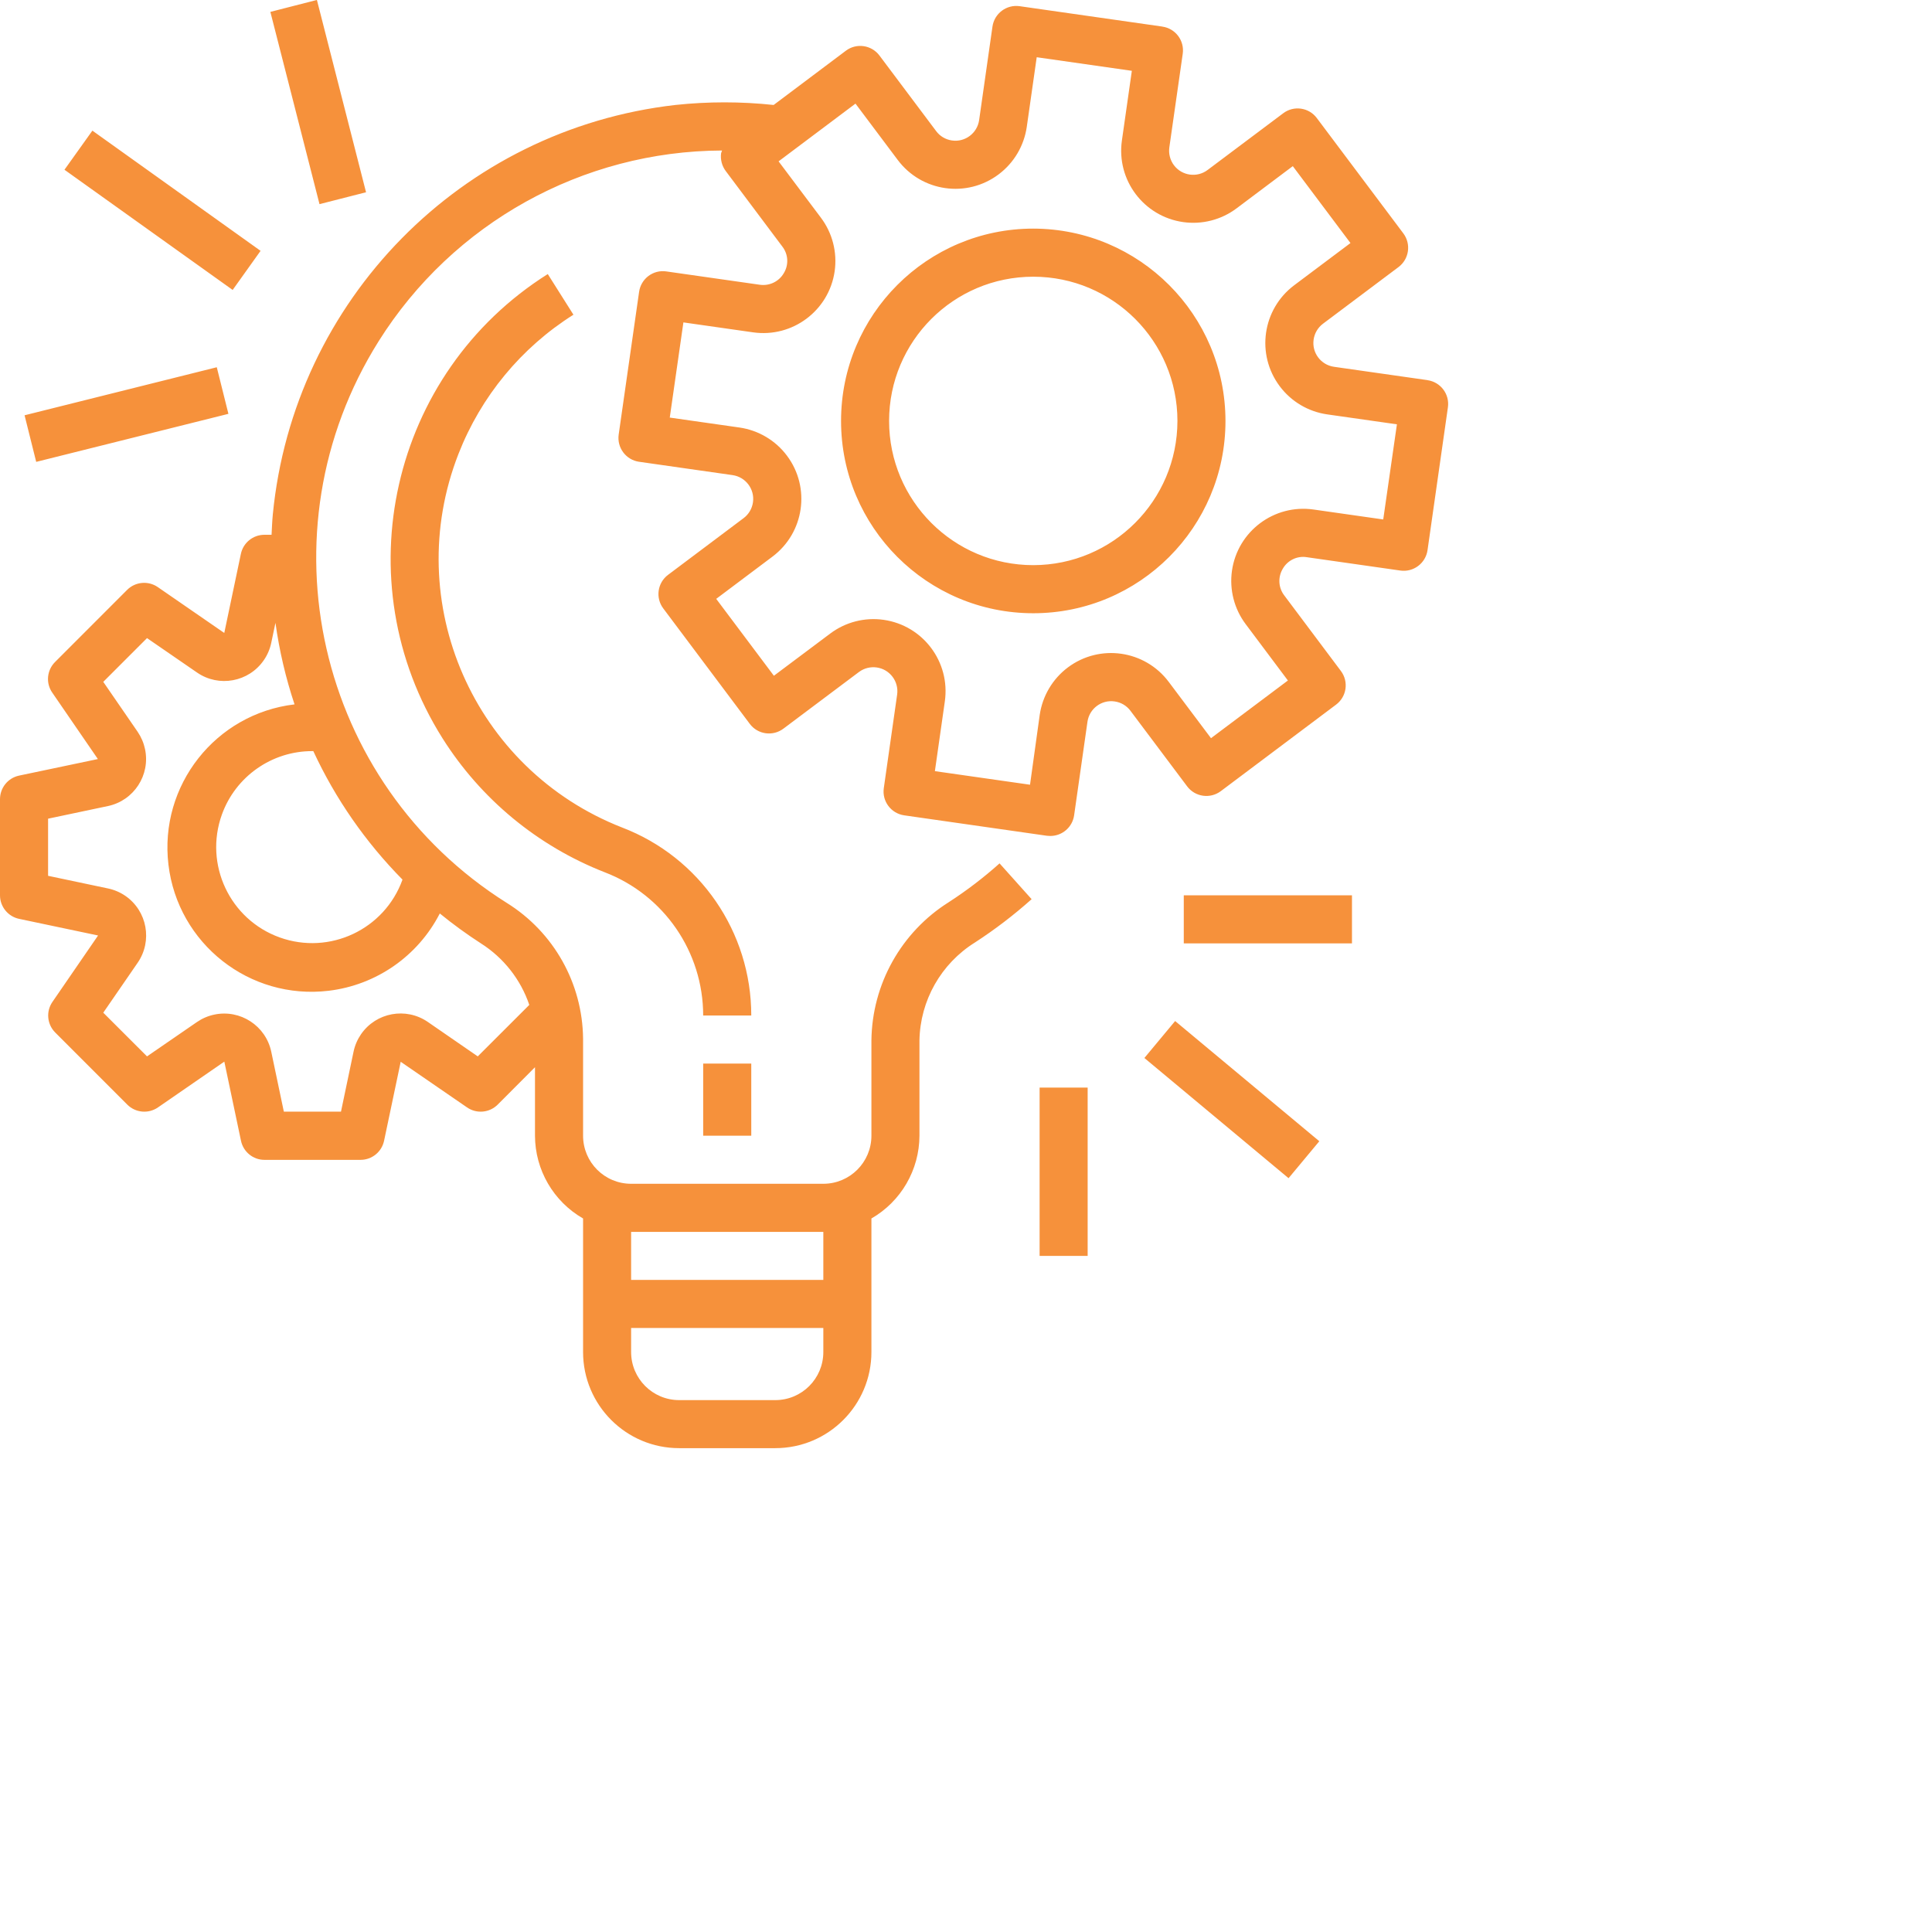 <svg 
 xmlns="http://www.w3.org/2000/svg"
 xmlns:xlink="http://www.w3.org/1999/xlink"
 width="0.403in" height="0.403in">
<path fill-rule="evenodd"  fill="rgb(246, 145, 59)"
 d="M15.044,22.742 L14.081,22.742 L14.081,21.298 L15.044,21.298 L15.044,22.742 ZM12.458,16.571 C14.017,17.168 15.045,18.666 15.044,20.335 L14.081,20.335 C14.081,19.063 13.297,17.922 12.109,17.467 C10.767,16.942 9.628,16.001 8.860,14.782 C6.877,11.633 7.821,7.472 10.969,5.488 L11.483,6.302 C10.437,6.961 9.631,7.938 9.181,9.089 C8.020,12.061 9.488,15.410 12.458,16.571 ZM28.586,11.017 C28.548,11.280 28.304,11.463 28.041,11.425 L26.170,11.158 C25.977,11.126 25.785,11.219 25.688,11.388 C25.587,11.556 25.598,11.768 25.717,11.923 L26.851,13.436 C27.011,13.649 26.968,13.950 26.755,14.110 L24.446,15.843 C24.233,16.002 23.931,15.959 23.772,15.746 L22.637,14.233 C22.561,14.131 22.447,14.064 22.320,14.046 C22.057,14.008 21.813,14.191 21.776,14.455 L21.509,16.327 C21.475,16.564 21.272,16.740 21.032,16.740 C21.009,16.740 20.987,16.738 20.964,16.736 L18.106,16.327 C18.106,16.327 18.106,16.327 18.106,16.327 C17.843,16.289 17.660,16.045 17.698,15.782 L17.965,13.909 C17.983,13.784 17.950,13.655 17.874,13.554 C17.715,13.341 17.413,13.298 17.200,13.457 L15.688,14.591 C15.475,14.751 15.173,14.708 15.014,14.495 L13.282,12.184 C13.122,11.972 13.165,11.670 13.378,11.511 L14.890,10.376 C14.993,10.299 15.060,10.185 15.078,10.059 C15.116,9.796 14.933,9.552 14.669,9.514 L12.798,9.247 C12.798,9.247 12.797,9.247 12.797,9.247 C12.534,9.209 12.352,8.965 12.389,8.702 L12.798,5.843 L12.798,5.843 C12.836,5.580 13.079,5.397 13.342,5.435 L15.214,5.702 C15.407,5.730 15.597,5.639 15.695,5.471 C15.798,5.304 15.786,5.091 15.666,4.937 L14.532,3.424 C14.456,3.322 14.423,3.193 14.440,3.067 C14.446,3.049 14.452,3.032 14.459,3.014 C11.665,3.024 9.070,4.465 7.583,6.832 C5.187,10.647 6.336,15.683 10.149,18.081 C11.089,18.666 11.664,19.690 11.676,20.797 L11.676,22.742 C11.676,23.274 12.106,23.705 12.638,23.705 L16.487,23.705 C17.019,23.705 17.450,23.274 17.450,22.742 L17.450,20.837 C17.462,19.708 18.047,18.664 19.002,18.064 C19.360,17.832 19.699,17.573 20.016,17.289 L20.658,18.006 C20.303,18.323 19.924,18.613 19.525,18.872 C18.844,19.296 18.425,20.036 18.412,20.837 L18.412,22.742 C18.410,23.427 18.043,24.059 17.450,24.400 L17.450,27.074 C17.450,28.137 16.588,28.999 15.525,28.999 L13.600,28.999 C12.537,28.999 11.676,28.137 11.676,27.074 L11.676,24.400 C11.082,24.059 10.715,23.427 10.713,22.742 L10.713,21.371 L9.966,22.120 C9.802,22.284 9.544,22.308 9.353,22.176 L8.024,21.262 L7.691,22.844 C7.644,23.066 7.448,23.226 7.220,23.226 L5.295,23.226 C5.067,23.226 4.870,23.064 4.825,22.840 L4.492,21.259 L3.163,22.176 C2.972,22.308 2.713,22.284 2.549,22.120 L1.106,20.676 C0.942,20.512 0.918,20.254 1.050,20.063 L1.964,18.733 L0.383,18.400 C0.160,18.353 0.000,18.156 0.000,17.929 L0.000,16.004 C-0.000,15.777 0.157,15.581 0.379,15.532 L1.960,15.200 L1.046,13.869 C0.914,13.679 0.938,13.421 1.102,13.257 L2.545,11.813 C2.710,11.648 2.968,11.625 3.159,11.756 L4.491,12.675 L4.823,11.094 C4.869,10.870 5.066,10.709 5.294,10.709 L5.438,10.709 C5.445,10.573 5.450,10.438 5.463,10.302 C5.880,6.009 9.240,2.591 13.524,2.102 C14.178,2.032 14.838,2.032 15.492,2.102 L16.938,1.016 C17.150,0.856 17.452,0.900 17.611,1.112 L18.746,2.625 C18.822,2.728 18.936,2.795 19.063,2.813 C19.326,2.851 19.569,2.668 19.607,2.405 L19.874,0.532 C19.912,0.269 20.156,0.086 20.419,0.124 L23.275,0.532 C23.276,0.532 23.276,0.533 23.276,0.533 C23.539,0.570 23.722,0.814 23.684,1.077 L23.416,2.950 C23.398,3.077 23.431,3.207 23.509,3.310 C23.670,3.522 23.972,3.563 24.183,3.403 L25.696,2.268 C25.908,2.108 26.210,2.151 26.369,2.364 L28.102,4.674 C28.261,4.887 28.218,5.188 28.005,5.348 L26.492,6.483 C26.390,6.560 26.323,6.674 26.305,6.800 C26.267,7.064 26.450,7.307 26.713,7.345 L28.585,7.612 L28.586,7.613 C28.586,7.613 28.586,7.613 28.586,7.613 C28.849,7.651 29.032,7.894 28.994,8.158 L28.586,11.017 ZM12.638,27.074 C12.638,27.606 13.069,28.037 13.600,28.037 L15.525,28.037 C16.057,28.037 16.487,27.606 16.487,27.074 L16.487,26.593 L12.638,26.593 L12.638,27.074 ZM12.638,25.630 L16.487,25.630 L16.487,24.668 L12.638,24.668 L12.638,25.630 ZM5.516,12.472 L5.432,12.872 C5.406,12.997 5.355,13.116 5.283,13.220 C4.982,13.658 4.382,13.769 3.945,13.467 L2.944,12.778 L2.068,13.654 L2.757,14.655 C2.828,14.760 2.878,14.877 2.904,15.000 C3.014,15.520 2.682,16.031 2.162,16.141 L0.963,16.394 L0.963,17.538 L2.162,17.791 C2.287,17.817 2.406,17.868 2.511,17.940 C2.948,18.242 3.058,18.842 2.756,19.280 L2.068,20.279 L2.944,21.154 L3.944,20.466 C4.049,20.394 4.167,20.343 4.292,20.317 C4.812,20.208 5.323,20.541 5.432,21.061 L5.684,22.261 L6.828,22.261 L7.080,21.059 C7.106,20.934 7.157,20.816 7.229,20.711 C7.531,20.273 8.130,20.163 8.568,20.465 L9.567,21.154 L10.599,20.123 C10.427,19.614 10.084,19.179 9.630,18.891 C9.345,18.707 9.070,18.507 8.807,18.292 C8.369,19.146 7.534,19.726 6.581,19.840 C4.998,20.029 3.561,18.898 3.373,17.314 C3.184,15.730 4.315,14.293 5.898,14.105 C5.721,13.574 5.593,13.027 5.516,12.472 ZM6.256,15.041 C5.444,15.039 4.718,15.548 4.443,16.312 C4.084,17.311 4.602,18.413 5.601,18.772 C6.600,19.131 7.701,18.613 8.060,17.614 C7.321,16.865 6.716,15.995 6.274,15.041 C6.268,15.041 6.262,15.041 6.256,15.041 ZM26.577,8.298 C26.198,8.244 25.856,8.041 25.627,7.735 C25.148,7.097 25.278,6.192 25.915,5.713 L27.043,4.867 L25.888,3.327 L24.761,4.173 C24.454,4.403 24.069,4.501 23.691,4.447 C22.901,4.334 22.353,3.603 22.466,2.813 L22.665,1.418 L20.760,1.146 L20.561,2.541 C20.506,2.920 20.304,3.262 19.997,3.492 C19.360,3.971 18.455,3.841 17.977,3.203 L17.131,2.075 L15.591,3.231 L16.439,4.360 C16.669,4.666 16.768,5.051 16.714,5.431 C16.601,6.220 15.869,6.768 15.080,6.655 L13.685,6.456 L13.412,8.362 L14.808,8.561 C15.187,8.616 15.529,8.818 15.758,9.124 C16.237,9.762 16.107,10.667 15.469,11.146 L14.342,11.992 L15.497,13.532 L16.625,12.687 C16.931,12.457 17.316,12.358 17.695,12.412 C18.485,12.525 19.033,13.257 18.920,14.046 L18.721,15.442 L20.626,15.714 L20.820,14.317 C20.875,13.938 21.077,13.596 21.383,13.366 C22.021,12.887 22.926,13.017 23.404,13.655 L24.250,14.782 L25.790,13.627 L24.945,12.499 C24.715,12.193 24.616,11.808 24.670,11.428 C24.783,10.639 25.514,10.091 26.303,10.203 L27.699,10.402 L27.973,8.497 L26.577,8.298 ZM20.691,12.280 C18.565,12.280 16.842,10.556 16.842,8.429 C16.842,6.302 18.565,4.578 20.691,4.578 C22.816,4.581 24.538,6.304 24.540,8.429 C24.540,10.556 22.817,12.280 20.691,12.280 ZM20.691,5.541 C19.096,5.541 17.804,6.834 17.804,8.429 C17.804,10.024 19.096,11.317 20.691,11.317 C22.285,11.315 23.576,10.024 23.578,8.429 C23.578,6.834 22.285,5.541 20.691,5.541 ZM5.414,0.238 L6.346,-0.001 L7.330,3.850 L6.398,4.088 L5.414,0.238 ZM4.574,8.287 L0.725,9.249 L0.492,8.316 L4.341,7.354 L4.574,8.287 ZM1.291,3.399 L1.850,2.616 L5.218,5.023 L4.659,5.806 L1.291,3.399 ZM21.780,25.149 L20.818,25.149 L20.818,21.779 L21.780,21.779 L21.780,25.149 ZM23.705,17.929 L27.073,17.929 L27.073,18.891 L23.705,18.891 L23.705,17.929 ZM26.419,22.853 L25.803,23.593 L22.916,21.186 L23.532,20.446 L26.419,22.853 Z"/>
</svg>